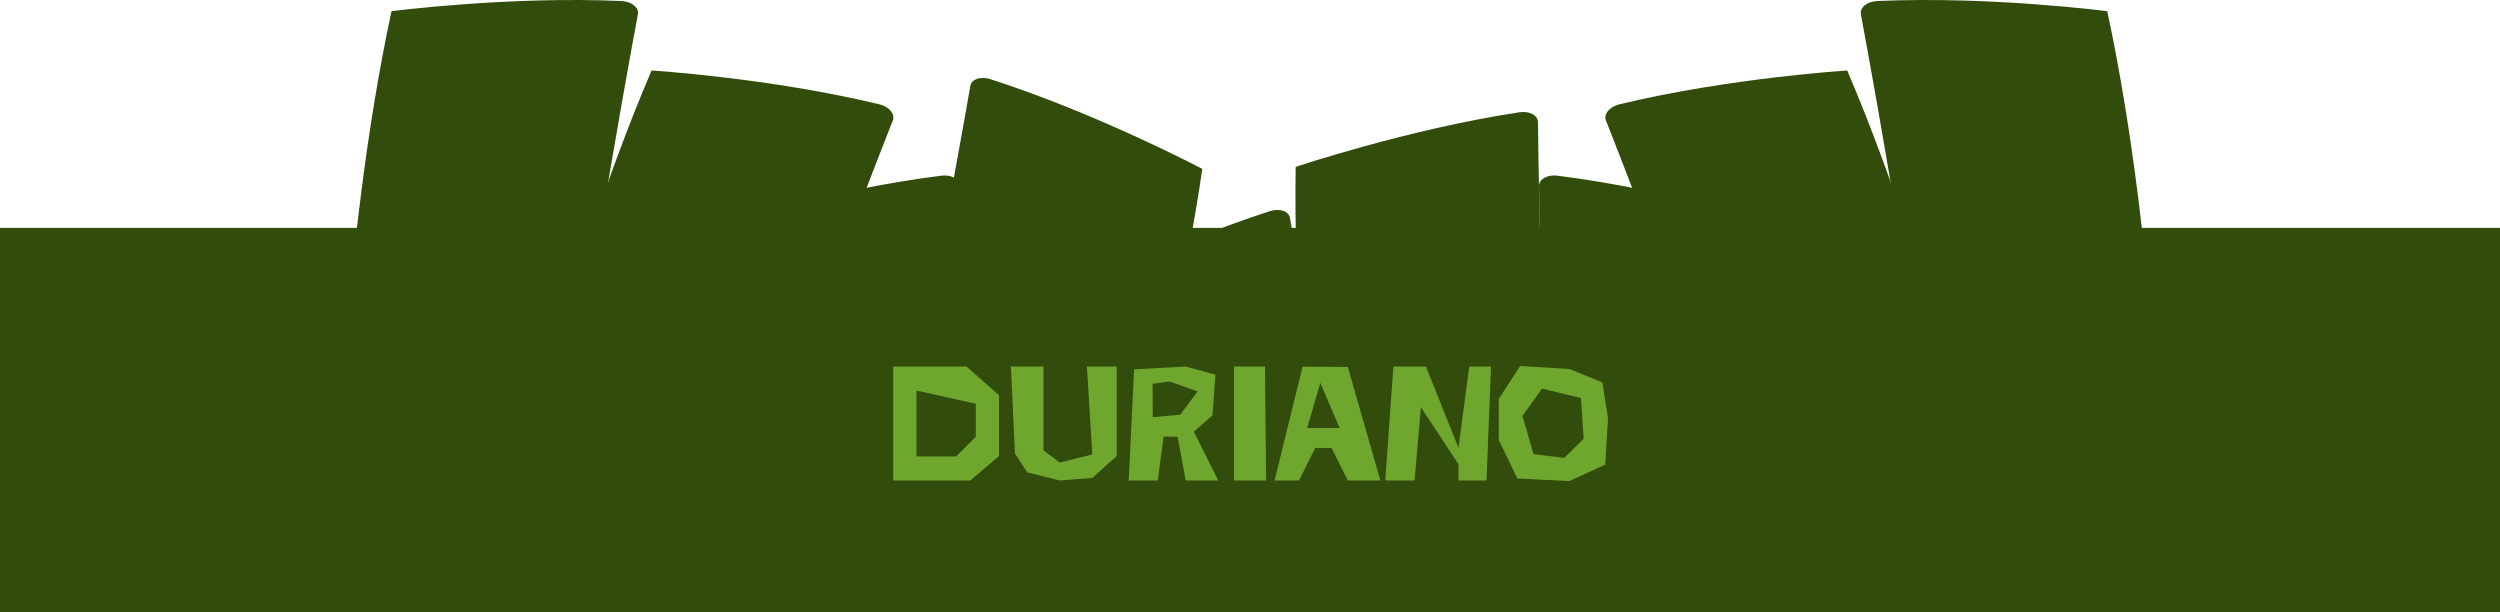 <svg width="1920" height="470" viewBox="0 0 1920 470" fill="none" xmlns="http://www.w3.org/2000/svg">
  <path d="M300.678 8.603C300.678 8.603 390.527 -3.088 477.277 0.787C485.089 1.137 490.857 5.778 489.901 10.945C480.211 63.047 433.704 317.364 435.979 387.987C438.517 466.797 417.455 502.021 417.455 502.021H265.971C265.971 502.021 234 501.452 234 477.436C234 453.421 253.347 430.479 255.885 417.081C258.423 403.683 261.39 191.202 300.678 8.603Z" fill="#324C0B"/>
  <path d="M1618.37 8.603C1618.37 8.603 1528.52 -3.088 1441.77 0.787C1433.96 1.137 1428.19 5.778 1429.15 10.945C1438.84 63.047 1485.34 317.364 1483.07 387.987C1480.53 466.797 1501.59 502.021 1501.59 502.021H1653.08C1653.08 502.021 1685.05 501.452 1685.05 477.436C1685.05 453.421 1665.7 430.479 1663.16 417.081C1660.63 403.683 1657.66 191.202 1618.37 8.603Z" fill="#324C0B"/>
  <path d="M500.391 54.138C500.391 54.138 590.822 59.766 675.249 80.085C682.851 81.916 687.63 87.57 685.708 92.46C666.276 141.765 572.206 382.577 560.994 452.341C548.482 530.193 521.1 560.764 521.1 560.764L372.387 531.925C372.387 531.925 341.109 525.28 345.68 501.704C350.252 478.128 373.613 459.288 378.655 446.619C383.697 433.949 427.06 225.918 500.391 54.138Z" fill="#324C0B"/>
  <path d="M1418.66 54.138C1418.66 54.138 1328.23 59.766 1243.8 80.085C1236.2 81.916 1231.42 87.57 1233.34 92.46C1252.77 141.765 1346.84 382.577 1358.05 452.341C1370.57 530.193 1397.95 560.764 1397.95 560.764L1546.66 531.925C1546.66 531.925 1577.94 525.28 1573.37 501.704C1568.8 478.128 1545.43 459.288 1540.39 446.619C1535.35 433.949 1491.99 225.918 1418.66 54.138Z" fill="#324C0B"/>
  <path d="M550.173 172.46C550.173 172.46 636.756 145.76 722.914 134.925C730.673 133.95 737.142 137.55 737.072 142.804C736.323 195.795 733.445 454.312 747.616 523.536C763.431 600.785 748.622 639.061 748.622 639.061L599.315 664.65C599.315 664.65 567.707 669.49 563.65 645.819C559.594 622.149 574.788 596.268 575.026 582.634C575.264 569 542.295 359.071 550.173 172.46Z" fill="#324C0B"/>
  <path d="M1368.88 172.46C1368.88 172.46 1282.29 145.76 1196.13 134.925C1188.38 133.95 1181.91 137.55 1181.98 142.804C1182.73 195.795 1185.6 454.312 1171.43 523.536C1155.62 600.785 1170.43 639.061 1170.43 639.061L1319.73 664.65C1319.73 664.65 1351.34 669.49 1355.4 645.819C1359.45 622.149 1344.26 596.268 1344.02 582.634C1343.78 569 1376.75 359.071 1368.88 172.46Z" fill="#324C0B"/>
  <path d="M923.391 129.719C923.391 129.719 843.265 87.42 760.612 60.789C753.169 58.392 746.144 60.73 745.238 65.905C736.144 118.115 691.013 372.679 664.246 438.072C634.375 511.047 641.826 551.405 641.826 551.405L783.794 604.249C783.794 604.249 813.955 614.868 822.333 592.361C830.71 569.855 820.581 541.604 822.877 528.163C825.172 514.721 896.514 314.553 923.391 129.719Z" fill="#324C0B"/>
  <path d="M995.08 128.179C995.08 128.179 1080.95 99.275 1166.81 86.241C1174.54 85.069 1181.1 88.502 1181.16 93.756C1181.77 146.748 1185.5 405.255 1201.43 474.094C1219.22 550.914 1205.39 589.555 1205.39 589.555L1056.79 618.953C1056.79 618.953 1025.31 624.599 1020.65 601.04C1015.99 577.481 1030.52 551.22 1030.41 537.585C1030.3 523.949 991.974 314.931 995.08 128.179Z" fill="#324C0B"/>
  <path d="M812.49 231.106C812.49 231.106 892.617 188.807 975.27 162.176C982.713 159.78 989.738 162.117 990.644 167.292C999.738 219.502 1044.87 474.067 1071.64 539.46C1101.51 612.434 1094.06 652.792 1094.06 652.792L952.088 705.636C952.088 705.636 921.927 716.255 913.549 693.749C905.172 671.242 915.3 642.991 913.005 629.55C910.71 616.108 839.368 415.94 812.49 231.106Z" fill="#324C0B"/>
  <rect y="175" width="1920" height="295" fill="#324C0B"/>
  <path d="M745.188 369H686V281.5H742.25L767.25 303.562V350.25L745.188 369ZM734.25 350.562L749.438 335.375V310.062L703.875 299.938V350.562H734.25ZM813.875 369L788.875 362.75L779.5 348.312L776.375 281.5H801.375V345.812L813.875 355.25L838.875 349L834.75 281.5H857.625V350.25L838.875 367.062L813.875 369ZM935.625 369H910.625L904.375 335.438L893.625 335.25L889.188 369H866.875L871 283.688L910.625 281.5L933.438 287.75L931.188 319L916.875 331.5L935.625 369ZM885.312 320.438L906.5 318.438L919.75 300.562L898.188 293L885.188 294.75L885.312 320.438ZM947.75 281.5H971.5L972.375 369H947.75V281.5ZM1060.12 369H1035.12L1022.62 344H1010.12L997.625 369H978.875L1000.38 281.625L1035.12 281.812L1060.12 369ZM1028.88 328.75L1014 294L1003.88 328.75H1028.88ZM1141.62 369H1120.12V356.5L1091.25 312.75L1086.38 369H1063.88L1070.12 281.5H1095.12L1120.12 344L1128.38 281.5H1145.12L1141.62 369ZM1167.5 281.062L1205.38 283.438L1230.62 293.688L1234.94 321.125L1232.81 356.812L1205.38 369.438L1165.31 367.5L1151.06 337.875V306.312L1167.5 281.062ZM1184.31 298.438L1169.25 319.375L1177.75 348.75L1201.31 351.688L1216.25 337L1214.19 305.688L1184.31 298.438Z" fill="#6FA72E"/>
</svg>
